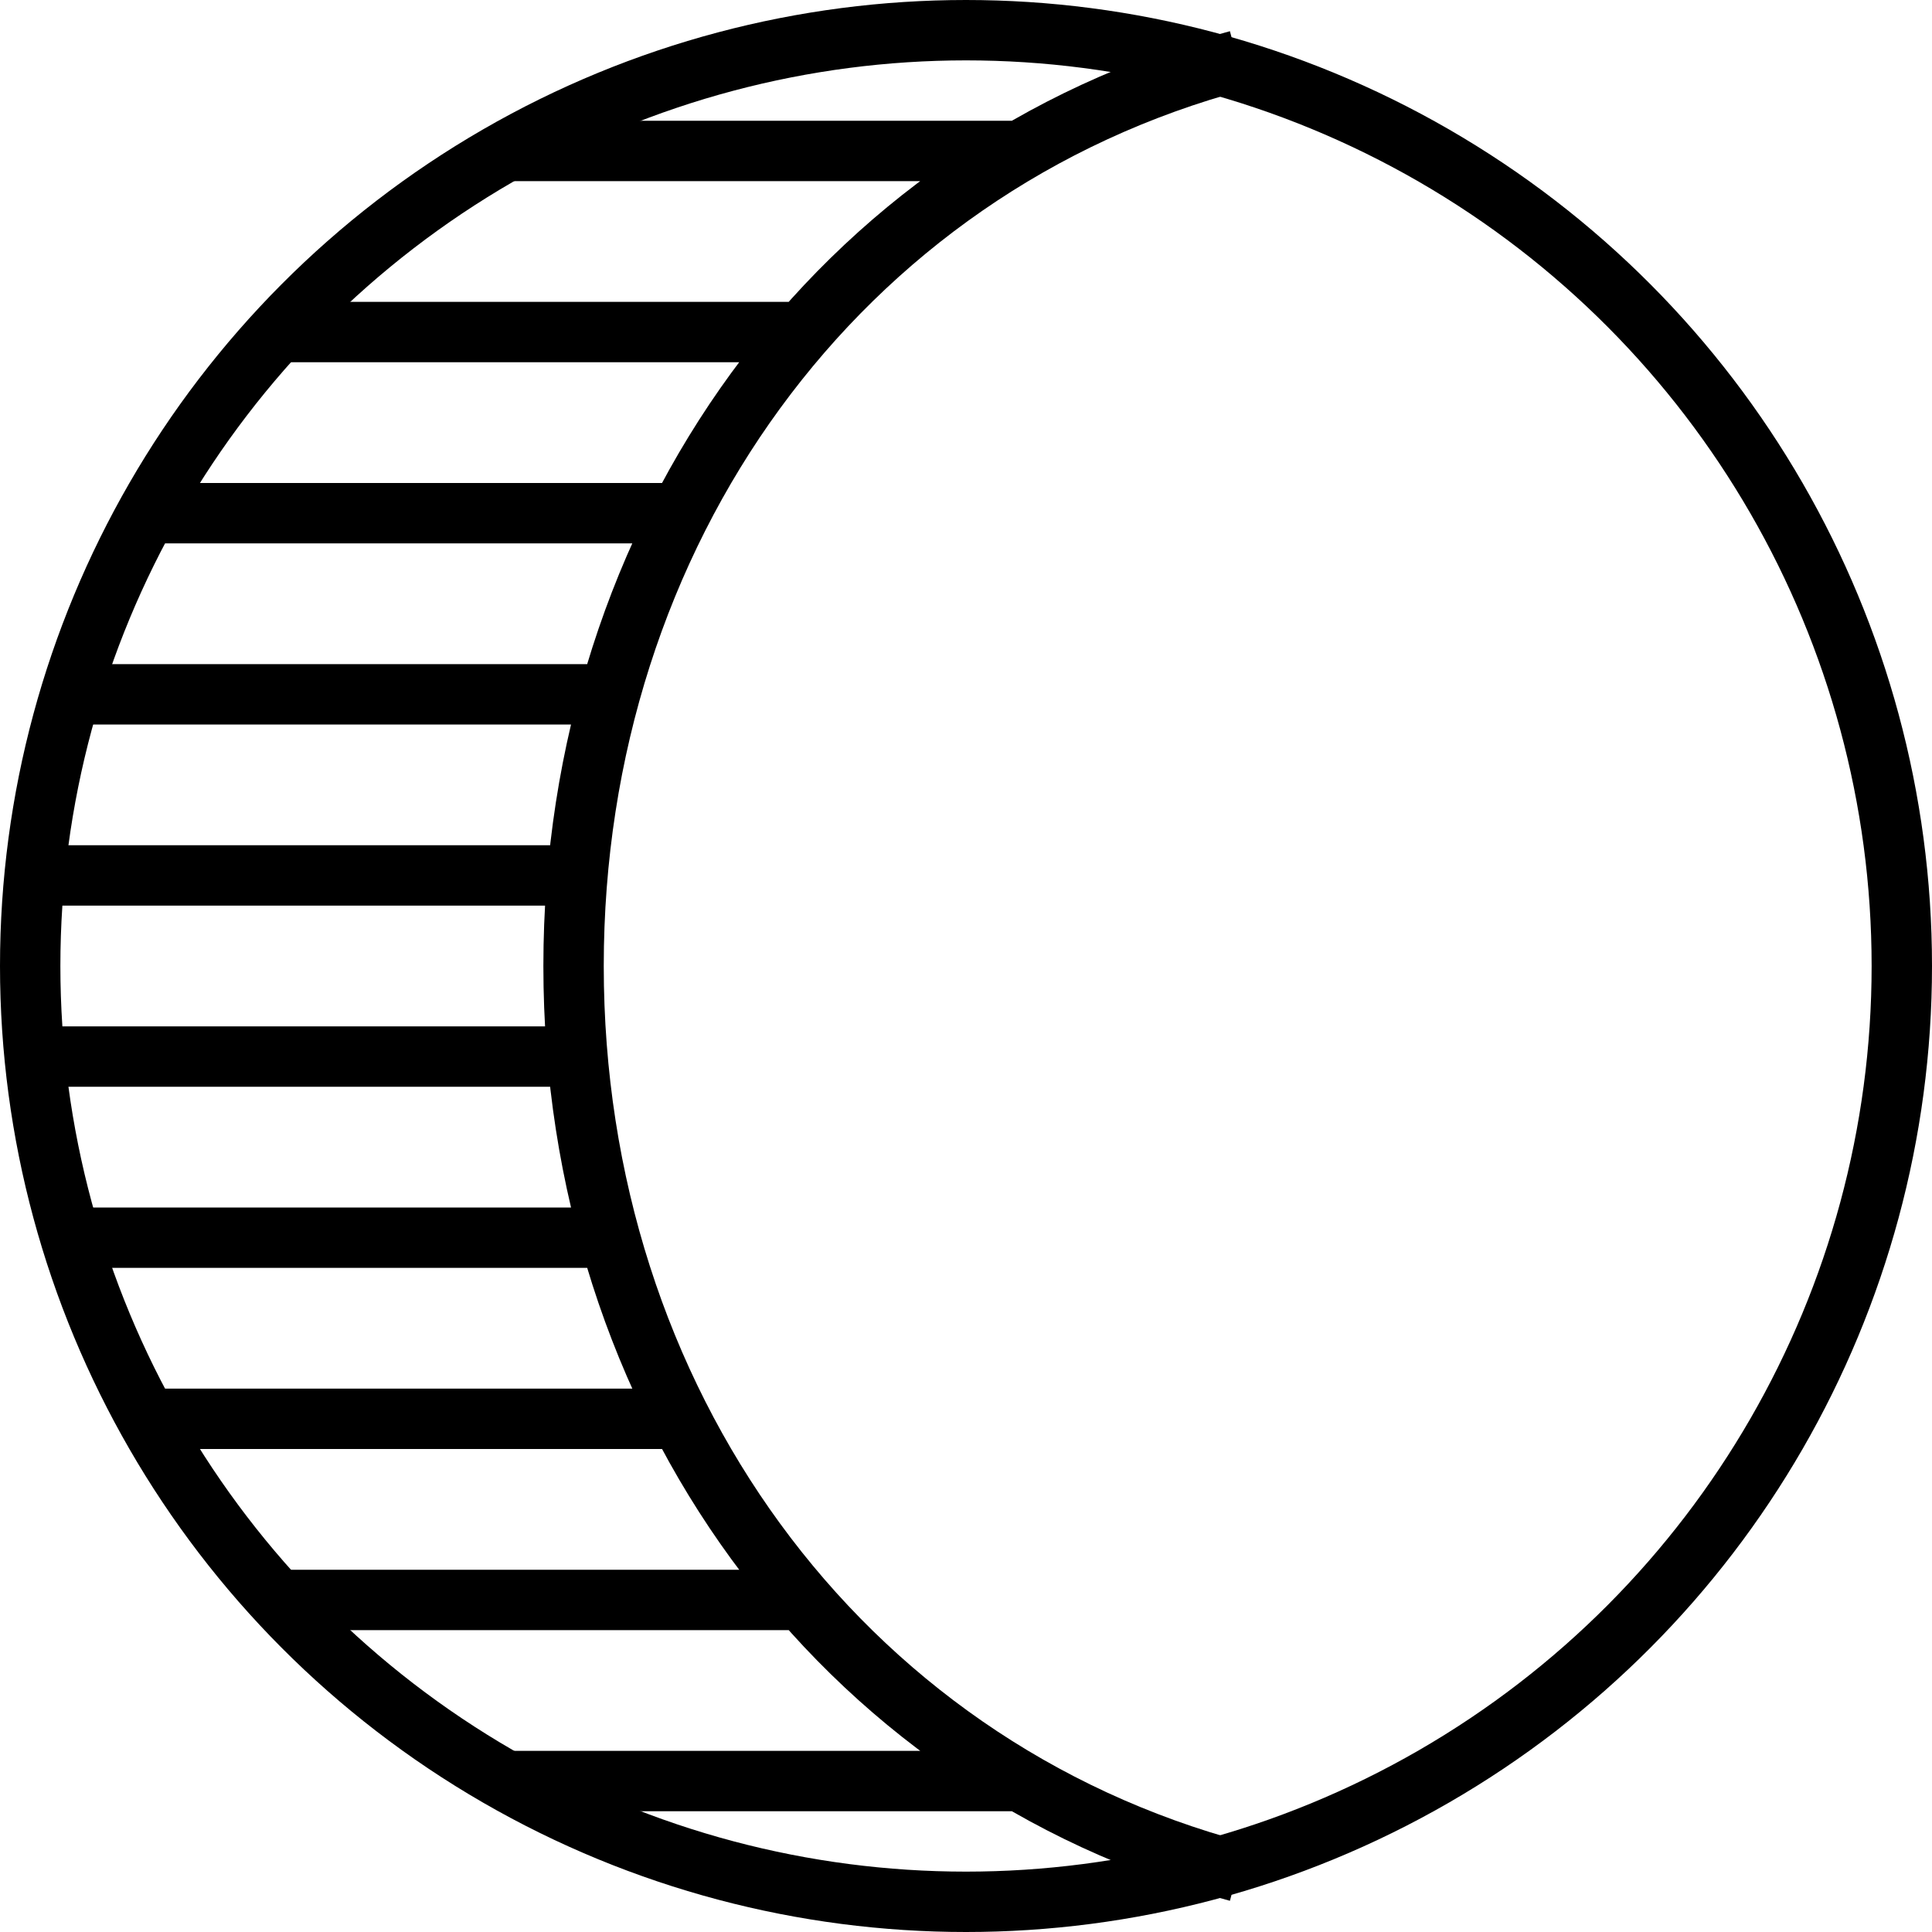 <svg xmlns="http://www.w3.org/2000/svg" width="64" height="64" viewBox="0 0 64 64"><circle fill="none" stroke="#000" stroke-width="2" stroke-miterlimit="10" cx="32" cy="32" r="31"/><path fill="none" stroke="#000" stroke-width="2" stroke-miterlimit="10" d="M41 62c-13.243-3.528-22-15.646-22-30 0-14.355 8.756-26.473 22-30M34 5H17M27 11H9M22 17H5M20 23H2M19 29H1M19 35H1M20 41H2M23 47H5M27 53H9M34 59H17"/></svg>